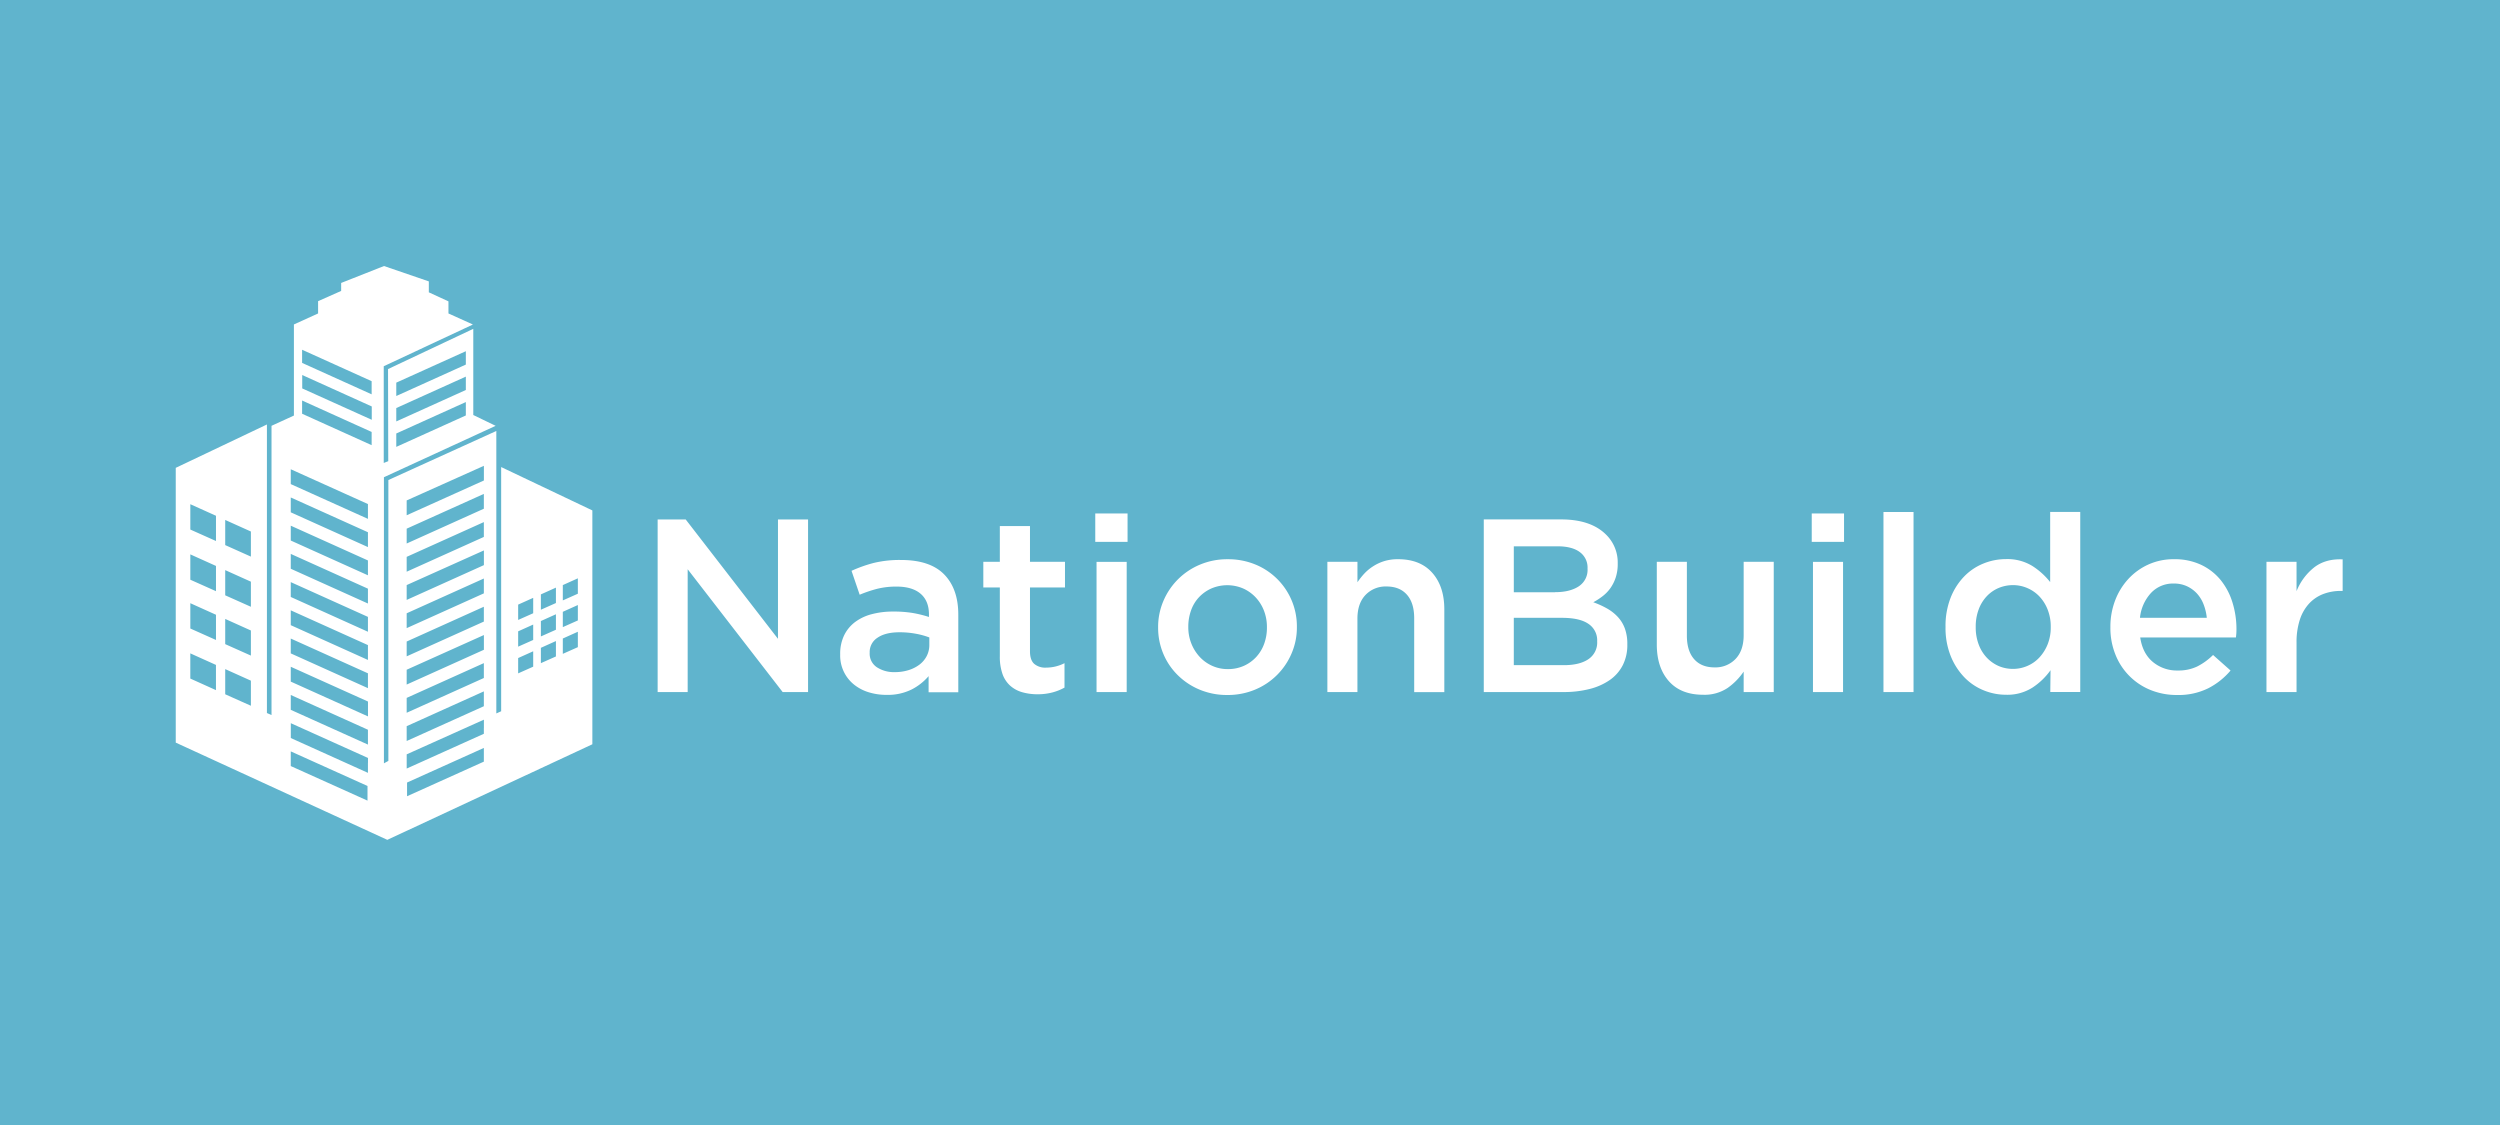 <svg xmlns="http://www.w3.org/2000/svg" viewBox="0 0 1034 465.3"><defs><style>.a{fill:#60b4cd}.b{fill:#fff}</style></defs><title>nationbuider-logo</title><path class="a" d="M0 0h1034v465.3H0z"/><path class="b" d="M207.28 193.17v101l-2 .91V178.25l-44.65 20.29v116.17l-1.84 1V197.38L205 176.12l-9.25-4.47v-35.64l-35.26 16.64.09 38.1-1.87.73v-40l36.88-17.26-10.11-4.57v-5l-8.12-3.74v-4.52l-18.54-6.36-17.72 7v3.3l-9.54 4.24v5.08l-10 4.55v37.68l-9.26 4.24v119.62l-1.9-.82V175.56L72.69 193.5v113.65l87.5 40.21L245 307.83v-96.72zm-43.38-34.91l28.77-13v5.53l-28.77 13v-5.53zm0 10.51l28.77-13v5.53l-28.77 13v-5.54zm0 10.52l28.77-13v5.54l-28.77 13v-5.54zM89.33 285.44l-10.62-4.79v-10.42l10.61 4.78v10.42zm0-20.75l-10.61-4.74v-10.47l10.61 4.78v10.39zm0-20.18l-10.61-4.74v-10.48l10.61 4.78v10.42zm0-20.75l-10.61-4.74v-10.48l10.61 4.78v10.43zm14.44 68.14l-10.62-4.75v-10.41l10.62 4.78v10.37zm0-20.75l-10.62-4.74v-10.42l10.62 4.78v10.37zm0-20.19l-10.62-4.74V235.8l10.62 4.78v10.37zm0-20.75l-10.62-4.76v-10.4l10.62 4.78v10.37zM152 331.14l-31.74-14.3v-6.07L152 325.08v6.07zm.18-15.63v4.14l-31.9-14.4v-6.14l31.92 14.38v2zm0-7.55l-31.92-14.38v-6.14l31.92 14.38v6.14zm0-11.67l-31.92-14.38v-6.14l31.94 14.38v6.14zm0-11.67l-31.92-14.38v-6.14l31.92 14.38v6.17zm0-11.67l-31.92-14.38v-6.14l31.92 14.38v6.14zm0-11.66l-31.92-14.39v-6.14l31.92 14.38v6.15zm0-11.68l-31.92-14.38v-6.14l31.92 14.38v6.18zm0-11.67l-31.92-14.38v-6.14l31.92 14.38v6.14zm0-11.67l-31.92-14.38v-6.14l31.92 14.38v6.14zm0-11.67l-31.92-14.38v-6.14l31.92 14.39v6.18zm1.53-30.48l-28.76-13v-5.47l28.76 13v5.53zm0-10.52L125 160.65v-5.54l28.76 13v5.54zm0-10.51l-28.76-13v-5.44l28.76 13v5.54zm46.41 151.92l-31.76 14.31v-5.67l31.76-14.31v5.7zm0-13.92v2.4l-31.91 14.38v-5.88l31.93-14.34v3.48zm0-9l-31.92 14.38v-6.13l31.92-14.39v6.14zm0-11.67L168.2 294.8v-6.15l31.92-14.38v6.14zm0-11.67l-31.92 14.38V277l31.94-14.35v6.14zm0-11.67l-31.92 14.38v-6.13l31.92-14.39v6.14zm0-11.67l-31.92 14.38v-6.14l31.92-14.38v6.14zm0-11.67l-31.92 14.38v-6.14l31.94-14.33v6.14zm0-11.67l-31.92 14.38v-6.14l31.92-14.38v6.14zm0-11.67l-31.92 14.39v-6.14l31.92-14.38v6.14zm0-11.67l-31.92 14.38v-6.14l31.94-14.32v6.14zm20.41 77l-6.22 2.77v-6.34l6.22-2.8v6.37zm0-11.05l-6.22 2.77v-6.34l6.22-2.8v6.34zm0-11.05l-6.22 2.77v-6.34l6.22-2.8v6.39zm9.4 17.87l-6.22 2.77v-6.34l6.22-2.8v6.37zm0-11.05l-6.22 2.77v-6.37l6.22-2.8v6.37zm0-11.05l-6.22 2.77v-6.34l6.22-2.8v6.37zm9.07 18.25l-6.22 2.77v-6.34l6.22-2.8v6.37zm0-11.05l-6.22 2.77v-6.34l6.22-2.8v6.37zm0-11.05l-6.22 2.77v-6.34l6.22-2.8v6.37zm33-30.72h11.6l38.17 49.37v-49.37h12.44v71.4h-10.5l-39.29-50.8v50.8H272v-71.4zm112.07 71.4v-6.58a23 23 0 0 1-7 5.51 22.2 22.2 0 0 1-10.4 2.24 24.71 24.71 0 0 1-7.34-1.07 18.08 18.08 0 0 1-6.07-3.16 15.37 15.37 0 0 1-5.76-12.39v-.2a17.48 17.48 0 0 1 1.63-7.8 15.22 15.22 0 0 1 4.54-5.51 19.85 19.85 0 0 1 6.94-3.26 33.86 33.86 0 0 1 8.72-1.07 48.15 48.15 0 0 1 8.31.61 50.4 50.4 0 0 1 6.58 1.63v-1q0-5.61-3.42-8.57t-9.84-3a32.86 32.86 0 0 0-8.16.92 53.37 53.37 0 0 0-7.24 2.45l-3.37-9.89a56.86 56.86 0 0 1 9.18-3.26 45.41 45.41 0 0 1 11.32-1.22q12 0 17.85 6t5.81 16.78v31.93h-12.28zm.31-22.58a31.6 31.6 0 0 0-5.56-1.53 36.19 36.19 0 0 0-6.78-.61q-5.81 0-9.08 2.24a7 7 0 0 0-3.26 6.12v.2a6.7 6.7 0 0 0 3 5.92 12.86 12.86 0 0 0 7.4 2 18.79 18.79 0 0 0 5.66-.82 14.61 14.61 0 0 0 4.54-2.29 10.44 10.44 0 0 0 3-3.57 10 10 0 0 0 1.07-4.64v-3.02zm44.77 23.5a22.88 22.88 0 0 1-6.25-.82 12.8 12.8 0 0 1-5-2.65 11.76 11.76 0 0 1-3.24-4.84 21.44 21.44 0 0 1-1.13-7.5v-28.36h-6.83v-10.61h6.83v-14.79H426v14.79h14.48v10.61H426v26.42q0 3.57 1.73 5.15a7 7 0 0 0 4.9 1.58 16.9 16.9 0 0 0 7.65-1.84v10.1a21.37 21.37 0 0 1-5 2 23.71 23.71 0 0 1-6.13.76zM453 212.38h13.36v11.73H453v-11.73zm.51 20H466v53.86h-12.47v-53.87zm54.08 55.07a29.22 29.22 0 0 1-11.37-2.19 28.26 28.26 0 0 1-9.08-6 27 27 0 0 1-6-8.87 27.63 27.63 0 0 1-2.14-10.74v-.2a27.32 27.32 0 0 1 2.19-10.91 28.1 28.1 0 0 1 15.1-15 28.92 28.92 0 0 1 11.48-2.24 29.52 29.52 0 0 1 11.48 2.19 27.62 27.62 0 0 1 15 14.89 27.53 27.53 0 0 1 2.14 10.86v.2a27.08 27.08 0 0 1-2.19 10.81 28 28 0 0 1-15.15 15 29.3 29.3 0 0 1-11.46 2.2zm.2-10.71a15.93 15.93 0 0 0 6.74-1.38 15.65 15.65 0 0 0 5.12-3.72 16.11 16.11 0 0 0 3.24-5.46 19.37 19.37 0 0 0 1.11-6.53v-.2a18.62 18.62 0 0 0-1.2-6.8 16.94 16.94 0 0 0-3.4-5.51 16.28 16.28 0 0 0-5.17-3.72 16.7 16.7 0 0 0-13.28 0 16.05 16.05 0 0 0-5.12 3.67 15.51 15.51 0 0 0-3.24 5.46 19.82 19.82 0 0 0-1.11 6.63v.2a18.16 18.16 0 0 0 1.22 6.68 17.6 17.6 0 0 0 3.39 5.51 15.89 15.89 0 0 0 5.17 3.77 15.45 15.45 0 0 0 6.53 1.4zM549 232.37h12.44v8.45a30.16 30.16 0 0 1 2.9-3.65 18.9 18.9 0 0 1 3.66-3 18.63 18.63 0 0 1 4.58-2.11 19.06 19.06 0 0 1 5.65-.77q9.15 0 14.14 5.61t5 15.1v34.27h-12.46V255.7q0-6.31-3-9.72t-8.44-3.41a11.45 11.45 0 0 0-8.7 3.51q-3.34 3.51-3.34 9.82v30.33H549v-53.86zm64.67-17.54h32q12.32 0 18.63 6.32a16.1 16.1 0 0 1 4.79 11.83v.2a17.66 17.66 0 0 1-.86 5.76 16.68 16.68 0 0 1-2.22 4.39 15.78 15.78 0 0 1-3.24 3.31 27.37 27.37 0 0 1-3.79 2.45 35.9 35.9 0 0 1 5.73 2.6 18.47 18.47 0 0 1 4.46 3.52 14.31 14.31 0 0 1 2.89 4.79 18.57 18.57 0 0 1 1 6.43v.22a18.29 18.29 0 0 1-1.88 8.47 16.81 16.81 0 0 1-5.35 6.12 25.45 25.45 0 0 1-8.35 3.72 42.72 42.72 0 0 1-10.79 1.27h-33v-71.4zm29.52 30.09q6.1 0 9.76-2.4a8.12 8.12 0 0 0 3.66-7.29v-.2a7.87 7.87 0 0 0-3.2-6.68q-3.2-2.4-9.3-2.4h-18v19h17.08zm3.67 30.19q6.41 0 10.07-2.45a8.25 8.25 0 0 0 3.66-7.34v-.2a8.12 8.12 0 0 0-3.61-7.09q-3.61-2.5-11-2.5h-19.87v19.58h20.75zm57.53 12.24q-9.16 0-14.14-5.61t-5-15.1v-34.27h12.44v30.53q0 6.31 3 9.72t8.45 3.41a11.45 11.45 0 0 0 8.7-3.51q3.34-3.51 3.34-9.82v-30.33h12.44v53.86h-12.44v-8.45a26.44 26.44 0 0 1-6.61 6.74 17.11 17.11 0 0 1-10.18 2.83zm44.94-74.97h13.36v11.73h-13.36v-11.73zm.51 20h12.44v53.86h-12.44v-53.87zM779 211.77h12.44v74.46H779v-74.46zm50.7 75.58a24.29 24.29 0 0 1-9.28-1.84 23.24 23.24 0 0 1-8-5.41 27.37 27.37 0 0 1-5.61-8.77 31.14 31.14 0 0 1-2.14-11.93v-.2a31.88 31.88 0 0 1 2.09-11.93 26.68 26.68 0 0 1 5.55-8.77 23.1 23.1 0 0 1 8-5.41 24.55 24.55 0 0 1 9.31-1.84 19.73 19.73 0 0 1 11 2.86 30.11 30.11 0 0 1 7.33 6.63v-29h12.44v74.46H848l.1-9a27.91 27.91 0 0 1-7.39 7.14 19.34 19.34 0 0 1-11.01 3.01zm2.91-10.7a14.79 14.79 0 0 0 5.9-1.22 14.64 14.64 0 0 0 5-3.52 17.5 17.5 0 0 0 3.41-5.46 18.68 18.68 0 0 0 1.27-7v-.2a19.09 19.09 0 0 0-1.27-7.09 16.78 16.78 0 0 0-3.41-5.46 15 15 0 0 0-5-3.47 14.79 14.79 0 0 0-5.9-1.22 15.23 15.23 0 0 0-5.95 1.17 14.49 14.49 0 0 0-4.93 3.42 16.09 16.09 0 0 0-3.35 5.46 20.14 20.14 0 0 0-1.22 7.19v.2a19.84 19.84 0 0 0 1.22 7.09 16.08 16.08 0 0 0 3.35 5.46 15.11 15.11 0 0 0 4.93 3.47 14.68 14.68 0 0 0 5.95 1.18zm67.88 10.8a28.73 28.73 0 0 1-10.86-2A26.06 26.06 0 0 1 875 270.88a29.34 29.34 0 0 1-2.14-11.37v-.2a30.45 30.45 0 0 1 1.94-10.91 27.37 27.37 0 0 1 5.46-8.92 25.72 25.72 0 0 1 8.31-6 25.22 25.22 0 0 1 10.61-2.19 25.59 25.59 0 0 1 11.27 2.35 23.2 23.2 0 0 1 8.06 6.32 27.55 27.55 0 0 1 4.84 9.23 37.14 37.14 0 0 1 1.65 11.03q0 .82-.05 1.68t-.18 1.75h-39.58q1 6.63 5.25 10.15a15.51 15.51 0 0 0 10.25 3.52 18 18 0 0 0 8-1.63 25.83 25.83 0 0 0 6.63-4.79l7.24 6.43a29.83 29.83 0 0 1-9.23 7.34 27.68 27.68 0 0 1-12.84 2.78zm12.24-31.93a21.13 21.13 0 0 0-1.33-5.56 14.24 14.24 0 0 0-2.75-4.49 13.13 13.13 0 0 0-4.13-3 12.74 12.74 0 0 0-5.46-1.12 12.45 12.45 0 0 0-9.43 3.93 17.73 17.73 0 0 0-4.54 10.25h27.64zm24.68-23.15h12.44v12.14a23.7 23.7 0 0 1 7.24-9.79q4.69-3.67 11.83-3.37v13.06h-.71a20.17 20.17 0 0 0-7.45 1.33 15.6 15.6 0 0 0-5.81 4 18 18 0 0 0-3.77 6.68 29.86 29.86 0 0 0-1.33 9.33v20.5h-12.44v-53.88z"/></svg>